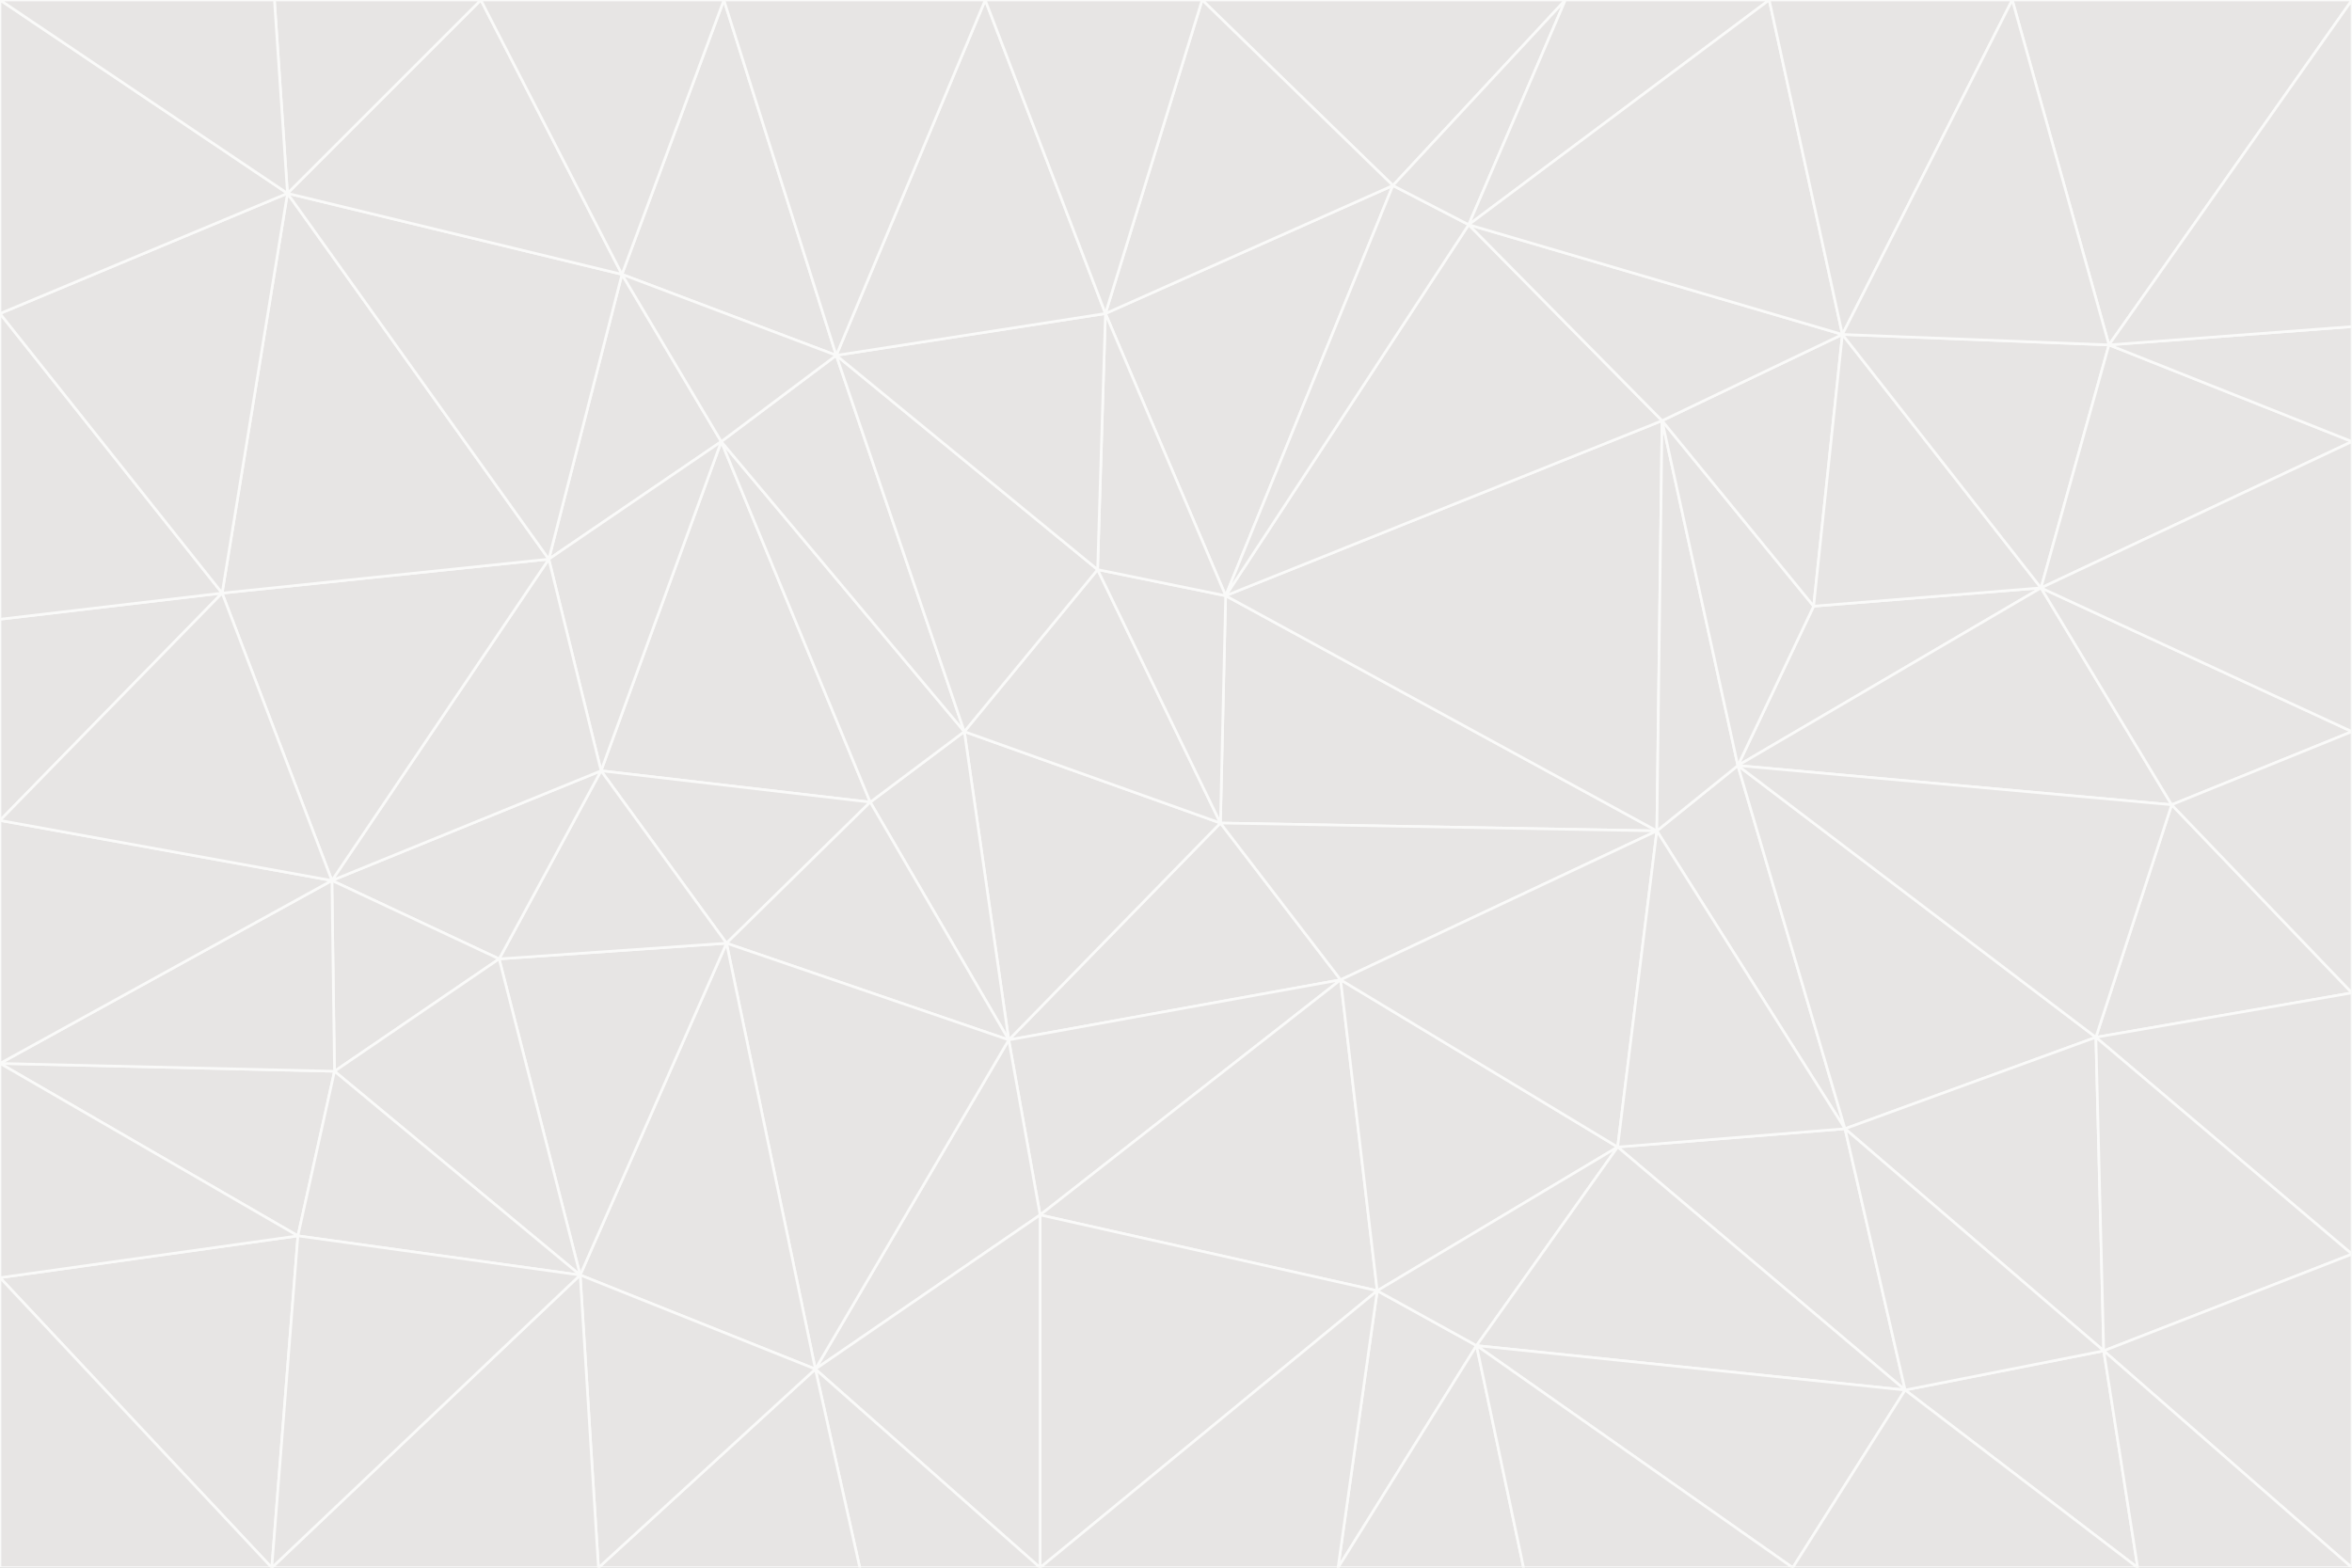 <svg id="visual" viewBox="0 0 900 600" width="900" height="600" xmlns="http://www.w3.org/2000/svg" xmlns:xlink="http://www.w3.org/1999/xlink" version="1.1"><rect x="0" y="0" width="900" height="600" fill="#333333" stroke="none"/><g stroke-width="1" stroke-linejoin="bevel"><path d="M467 315L386 398L513 375Z" fill="#e7e5e4" stroke="#fafaf9"></path><path d="M386 398L398 465L513 375Z" fill="#e7e5e4" stroke="#fafaf9"></path><path d="M467 315L369 280L386 398Z" fill="#e7e5e4" stroke="#fafaf9"></path><path d="M369 280L333 307L386 398Z" fill="#e7e5e4" stroke="#fafaf9"></path><path d="M386 398L312 524L398 465Z" fill="#e7e5e4" stroke="#fafaf9"></path><path d="M398 465L527 494L513 375Z" fill="#e7e5e4" stroke="#fafaf9"></path><path d="M634 318L469 228L467 315Z" fill="#e7e5e4" stroke="#fafaf9"></path><path d="M467 315L420 218L369 280Z" fill="#e7e5e4" stroke="#fafaf9"></path><path d="M469 228L420 218L467 315Z" fill="#e7e5e4" stroke="#fafaf9"></path><path d="M276 169L230 295L333 307Z" fill="#e7e5e4" stroke="#fafaf9"></path><path d="M230 295L278 361L333 307Z" fill="#e7e5e4" stroke="#fafaf9"></path><path d="M333 307L278 361L386 398Z" fill="#e7e5e4" stroke="#fafaf9"></path><path d="M512 600L565 515L527 494Z" fill="#e7e5e4" stroke="#fafaf9"></path><path d="M527 494L619 439L513 375Z" fill="#e7e5e4" stroke="#fafaf9"></path><path d="M513 375L634 318L467 315Z" fill="#e7e5e4" stroke="#fafaf9"></path><path d="M565 515L619 439L527 494Z" fill="#e7e5e4" stroke="#fafaf9"></path><path d="M619 439L634 318L513 375Z" fill="#e7e5e4" stroke="#fafaf9"></path><path d="M278 361L312 524L386 398Z" fill="#e7e5e4" stroke="#fafaf9"></path><path d="M398 465L398 600L527 494Z" fill="#e7e5e4" stroke="#fafaf9"></path><path d="M312 524L398 600L398 465Z" fill="#e7e5e4" stroke="#fafaf9"></path><path d="M398 600L512 600L527 494Z" fill="#e7e5e4" stroke="#fafaf9"></path><path d="M729 532L706 432L619 439Z" fill="#e7e5e4" stroke="#fafaf9"></path><path d="M276 169L333 307L369 280Z" fill="#e7e5e4" stroke="#fafaf9"></path><path d="M278 361L222 488L312 524Z" fill="#e7e5e4" stroke="#fafaf9"></path><path d="M706 432L665 293L634 318Z" fill="#e7e5e4" stroke="#fafaf9"></path><path d="M634 318L636 161L469 228Z" fill="#e7e5e4" stroke="#fafaf9"></path><path d="M191 367L222 488L278 361Z" fill="#e7e5e4" stroke="#fafaf9"></path><path d="M312 524L329 600L398 600Z" fill="#e7e5e4" stroke="#fafaf9"></path><path d="M229 600L329 600L312 524Z" fill="#e7e5e4" stroke="#fafaf9"></path><path d="M230 295L191 367L278 361Z" fill="#e7e5e4" stroke="#fafaf9"></path><path d="M533 71L423 120L469 228Z" fill="#e7e5e4" stroke="#fafaf9"></path><path d="M469 228L423 120L420 218Z" fill="#e7e5e4" stroke="#fafaf9"></path><path d="M320 136L276 169L369 280Z" fill="#e7e5e4" stroke="#fafaf9"></path><path d="M512 600L583 600L565 515Z" fill="#e7e5e4" stroke="#fafaf9"></path><path d="M619 439L706 432L634 318Z" fill="#e7e5e4" stroke="#fafaf9"></path><path d="M729 532L619 439L565 515Z" fill="#e7e5e4" stroke="#fafaf9"></path><path d="M320 136L369 280L420 218Z" fill="#e7e5e4" stroke="#fafaf9"></path><path d="M230 295L127 337L191 367Z" fill="#e7e5e4" stroke="#fafaf9"></path><path d="M423 120L320 136L420 218Z" fill="#e7e5e4" stroke="#fafaf9"></path><path d="M781 225L694 232L665 293Z" fill="#e7e5e4" stroke="#fafaf9"></path><path d="M665 293L636 161L634 318Z" fill="#e7e5e4" stroke="#fafaf9"></path><path d="M694 232L636 161L665 293Z" fill="#e7e5e4" stroke="#fafaf9"></path><path d="M238 105L210 214L276 169Z" fill="#e7e5e4" stroke="#fafaf9"></path><path d="M276 169L210 214L230 295Z" fill="#e7e5e4" stroke="#fafaf9"></path><path d="M222 488L229 600L312 524Z" fill="#e7e5e4" stroke="#fafaf9"></path><path d="M104 600L229 600L222 488Z" fill="#e7e5e4" stroke="#fafaf9"></path><path d="M636 161L562 86L469 228Z" fill="#e7e5e4" stroke="#fafaf9"></path><path d="M277 0L238 105L320 136Z" fill="#e7e5e4" stroke="#fafaf9"></path><path d="M562 86L533 71L469 228Z" fill="#e7e5e4" stroke="#fafaf9"></path><path d="M686 600L729 532L565 515Z" fill="#e7e5e4" stroke="#fafaf9"></path><path d="M706 432L802 397L665 293Z" fill="#e7e5e4" stroke="#fafaf9"></path><path d="M127 337L128 410L191 367Z" fill="#e7e5e4" stroke="#fafaf9"></path><path d="M191 367L128 410L222 488Z" fill="#e7e5e4" stroke="#fafaf9"></path><path d="M210 214L127 337L230 295Z" fill="#e7e5e4" stroke="#fafaf9"></path><path d="M583 600L686 600L565 515Z" fill="#e7e5e4" stroke="#fafaf9"></path><path d="M377 0L320 136L423 120Z" fill="#e7e5e4" stroke="#fafaf9"></path><path d="M320 136L238 105L276 169Z" fill="#e7e5e4" stroke="#fafaf9"></path><path d="M210 214L85 227L127 337Z" fill="#e7e5e4" stroke="#fafaf9"></path><path d="M0 407L114 473L128 410Z" fill="#e7e5e4" stroke="#fafaf9"></path><path d="M128 410L114 473L222 488Z" fill="#e7e5e4" stroke="#fafaf9"></path><path d="M805 517L802 397L706 432Z" fill="#e7e5e4" stroke="#fafaf9"></path><path d="M694 232L705 128L636 161Z" fill="#e7e5e4" stroke="#fafaf9"></path><path d="M636 161L705 128L562 86Z" fill="#e7e5e4" stroke="#fafaf9"></path><path d="M599 0L460 0L533 71Z" fill="#e7e5e4" stroke="#fafaf9"></path><path d="M781 225L705 128L694 232Z" fill="#e7e5e4" stroke="#fafaf9"></path><path d="M831 308L781 225L665 293Z" fill="#e7e5e4" stroke="#fafaf9"></path><path d="M599 0L533 71L562 86Z" fill="#e7e5e4" stroke="#fafaf9"></path><path d="M533 71L460 0L423 120Z" fill="#e7e5e4" stroke="#fafaf9"></path><path d="M818 600L805 517L729 532Z" fill="#e7e5e4" stroke="#fafaf9"></path><path d="M729 532L805 517L706 432Z" fill="#e7e5e4" stroke="#fafaf9"></path><path d="M460 0L377 0L423 120Z" fill="#e7e5e4" stroke="#fafaf9"></path><path d="M900 380L831 308L802 397Z" fill="#e7e5e4" stroke="#fafaf9"></path><path d="M802 397L831 308L665 293Z" fill="#e7e5e4" stroke="#fafaf9"></path><path d="M110 74L85 227L210 214Z" fill="#e7e5e4" stroke="#fafaf9"></path><path d="M127 337L0 407L128 410Z" fill="#e7e5e4" stroke="#fafaf9"></path><path d="M677 0L599 0L562 86Z" fill="#e7e5e4" stroke="#fafaf9"></path><path d="M0 489L104 600L114 473Z" fill="#e7e5e4" stroke="#fafaf9"></path><path d="M114 473L104 600L222 488Z" fill="#e7e5e4" stroke="#fafaf9"></path><path d="M377 0L277 0L320 136Z" fill="#e7e5e4" stroke="#fafaf9"></path><path d="M238 105L110 74L210 214Z" fill="#e7e5e4" stroke="#fafaf9"></path><path d="M686 600L818 600L729 532Z" fill="#e7e5e4" stroke="#fafaf9"></path><path d="M900 480L900 380L802 397Z" fill="#e7e5e4" stroke="#fafaf9"></path><path d="M781 225L807 132L705 128Z" fill="#e7e5e4" stroke="#fafaf9"></path><path d="M705 128L677 0L562 86Z" fill="#e7e5e4" stroke="#fafaf9"></path><path d="M900 169L807 132L781 225Z" fill="#e7e5e4" stroke="#fafaf9"></path><path d="M770 0L677 0L705 128Z" fill="#e7e5e4" stroke="#fafaf9"></path><path d="M0 314L0 407L127 337Z" fill="#e7e5e4" stroke="#fafaf9"></path><path d="M900 480L802 397L805 517Z" fill="#e7e5e4" stroke="#fafaf9"></path><path d="M831 308L900 280L781 225Z" fill="#e7e5e4" stroke="#fafaf9"></path><path d="M0 237L0 314L85 227Z" fill="#e7e5e4" stroke="#fafaf9"></path><path d="M85 227L0 314L127 337Z" fill="#e7e5e4" stroke="#fafaf9"></path><path d="M184 0L110 74L238 105Z" fill="#e7e5e4" stroke="#fafaf9"></path><path d="M277 0L184 0L238 105Z" fill="#e7e5e4" stroke="#fafaf9"></path><path d="M0 407L0 489L114 473Z" fill="#e7e5e4" stroke="#fafaf9"></path><path d="M900 380L900 280L831 308Z" fill="#e7e5e4" stroke="#fafaf9"></path><path d="M900 600L900 480L805 517Z" fill="#e7e5e4" stroke="#fafaf9"></path><path d="M0 120L0 237L85 227Z" fill="#e7e5e4" stroke="#fafaf9"></path><path d="M900 0L770 0L807 132Z" fill="#e7e5e4" stroke="#fafaf9"></path><path d="M807 132L770 0L705 128Z" fill="#e7e5e4" stroke="#fafaf9"></path><path d="M900 280L900 169L781 225Z" fill="#e7e5e4" stroke="#fafaf9"></path><path d="M0 489L0 600L104 600Z" fill="#e7e5e4" stroke="#fafaf9"></path><path d="M818 600L900 600L805 517Z" fill="#e7e5e4" stroke="#fafaf9"></path><path d="M184 0L105 0L110 74Z" fill="#e7e5e4" stroke="#fafaf9"></path><path d="M110 74L0 120L85 227Z" fill="#e7e5e4" stroke="#fafaf9"></path><path d="M0 0L0 120L110 74Z" fill="#e7e5e4" stroke="#fafaf9"></path><path d="M900 169L900 125L807 132Z" fill="#e7e5e4" stroke="#fafaf9"></path><path d="M105 0L0 0L110 74Z" fill="#e7e5e4" stroke="#fafaf9"></path><path d="M900 125L900 0L807 132Z" fill="#e7e5e4" stroke="#fafaf9"></path></g></svg>